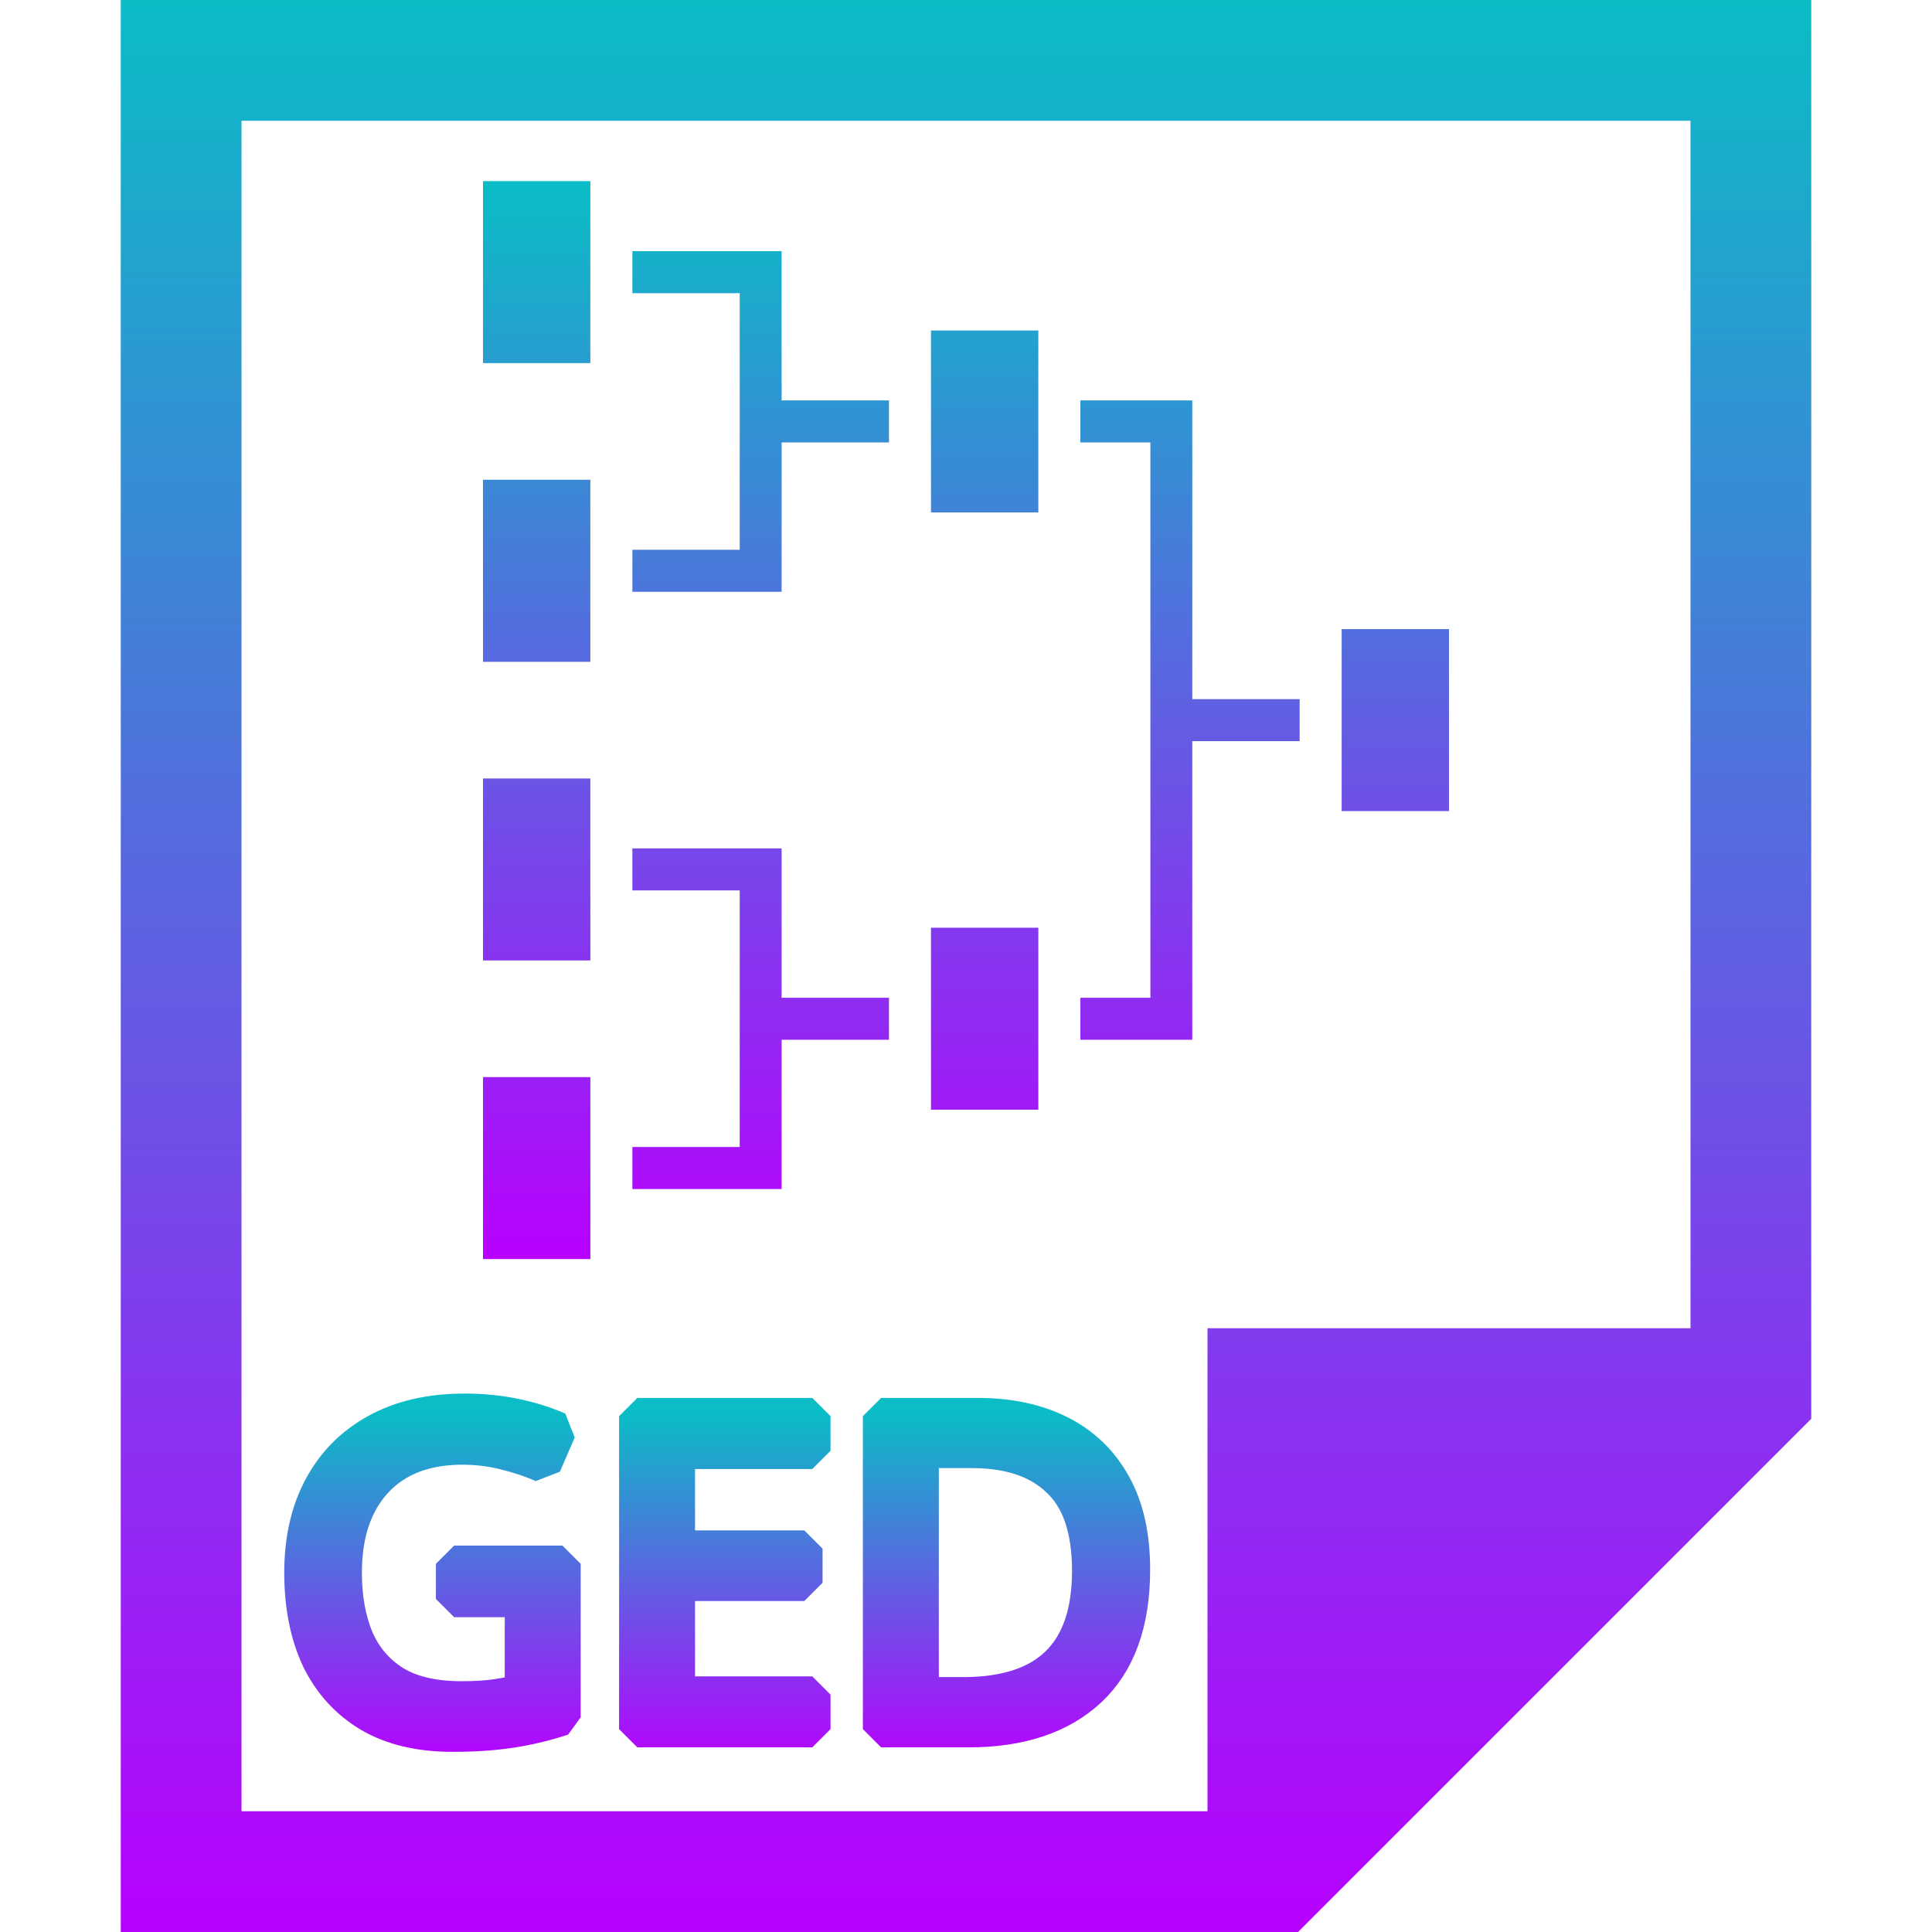 <?xml version="1.0" encoding="UTF-8" standalone="no"?>
<svg
   width="16"
   height="16"
   version="1.1"
   id="svg750"
   xmlns:xlink="http://www.w3.org/1999/xlink"
   xmlns="http://www.w3.org/2000/svg"
   xmlns:svg="http://www.w3.org/2000/svg"
   xmlns:rdf="http://www.w3.org/1999/02/22-rdf-syntax-ns#"
   xmlns:cc="http://creativecommons.org/ns#"
   xmlns:dc="http://purl.org/dc/elements/1.1/">
   <defs>
      <style id="current-color-scheme" type="text/css">
         .ColorScheme-Text { color: #0abdc6; } .ColorScheme-Highlight { color:#5294e2; }
      </style>
      <linearGradient id="arrongin" x1="0%" x2="0%" y1="0%" y2="100%">
         <stop offset="0%" style="stop-color:#dd9b44; stop-opacity:1"/>
         <stop offset="100%" style="stop-color:#ad6c16; stop-opacity:1"/>
      </linearGradient>
      <linearGradient id="aurora" x1="0%" x2="0%" y1="0%" y2="100%">
         <stop offset="0%" style="stop-color:#09D4DF; stop-opacity:1"/>
         <stop offset="100%" style="stop-color:#9269F4; stop-opacity:1"/>
      </linearGradient>
      <linearGradient id="cyberneon" x1="0%" x2="0%" y1="0%" y2="100%">
         <stop offset="0" style="stop-color:#0abdc6; stop-opacity:1"/>
         <stop offset="1" style="stop-color:#ea00d9; stop-opacity:1"/>
      </linearGradient>
      <linearGradient id="fitdance" x1="0%" x2="0%" y1="0%" y2="100%">
         <stop offset="0%" style="stop-color:#1AD6AB; stop-opacity:1"/>
         <stop offset="100%" style="stop-color:#329DB6; stop-opacity:1"/>
      </linearGradient>
      <linearGradient id="oomox" x1="0%" x2="0%" y1="0%" y2="100%">
         <stop offset="0%" style="stop-color:#0abdc6; stop-opacity:1"/>
         <stop offset="100%" style="stop-color:#b800ff; stop-opacity:1"/>
      </linearGradient>
      <linearGradient id="rainblue" x1="0%" x2="0%" y1="0%" y2="100%">
         <stop offset="0%" style="stop-color:#00F260; stop-opacity:1"/>
         <stop offset="100%" style="stop-color:#0575E6; stop-opacity:1"/>
      </linearGradient>
      <linearGradient id="sunrise" x1="0%" x2="0%" y1="0%" y2="100%">
         <stop offset="0%" style="stop-color: #FF8501; stop-opacity:1"/>
         <stop offset="100%" style="stop-color: #FFCB01; stop-opacity:1"/>
      </linearGradient>
      <linearGradient id="telinkrin" x1="0%" x2="0%" y1="0%" y2="100%">
         <stop offset="0%" style="stop-color: #b2ced6; stop-opacity:1"/>
         <stop offset="100%" style="stop-color: #6da5b7; stop-opacity:1"/>
      </linearGradient>
      <linearGradient id="60spsycho" x1="0%" x2="0%" y1="0%" y2="100%">
         <stop offset="0%" style="stop-color: #df5940; stop-opacity:1"/>
         <stop offset="25%" style="stop-color: #d8d15f; stop-opacity:1"/>
         <stop offset="50%" style="stop-color: #e9882a; stop-opacity:1"/>
         <stop offset="100%" style="stop-color: #279362; stop-opacity:1"/>
      </linearGradient>
      <linearGradient id="90ssummer" x1="0%" x2="0%" y1="0%" y2="100%">
         <stop offset="0%" style="stop-color: #f618c7; stop-opacity:1"/>
         <stop offset="20%" style="stop-color: #94ffab; stop-opacity:1"/>
         <stop offset="50%" style="stop-color: #fbfd54; stop-opacity:1"/>
         <stop offset="100%" style="stop-color: #0f83ae; stop-opacity:1"/>
      </linearGradient>
   </defs>
  <path
     class="ColorScheme-Text"
     d="m 1,0 v 16 h 9 0.75 L 15,11.75 V 11 0 Z m 1,1 h 12 v 10 h -4 v 4 H 2 Z"
     id="path748"
     style="fill:url(#oomox);fill-opacity:1;stroke-width:1" />
  <path
     d="M 4,10.427 H 4.889 V 8.92 H 4 Z M 4,7.954 H 4.889 V 6.447 H 4 Z M 4,5.481 H 4.889 V 3.973 H 4 Z M 4,3.007 H 4.889 V 1.5 H 4 Z M 5.237,9.847 H 6.473 V 8.611 H 7.362 V 8.263 H 6.473 V 7.026 H 5.237 V 7.374 H 6.126 V 9.499 H 5.237 Z m 0,-4.946 H 6.473 V 3.664 H 7.362 V 3.316 H 6.473 V 2.08 H 5.237 V 2.428 H 6.126 V 4.553 H 5.237 Z m 2.473,4.289 H 8.599 V 7.683 H 7.71 Z m 0,-4.946 H 8.599 V 2.737 H 7.71 Z M 8.947,8.611 H 9.874 V 6.138 H 10.763 V 5.79 H 9.874 V 3.316 H 8.947 v 0.348 h 0.58 v 4.599 H 8.947 Z M 11.111,6.717 H 12 V 5.21 h -0.889 z"
     id="path1"
     class="ColorScheme-Text"
     style="fill:url(#oomox);stroke-width:0.019" />
  <path
     d="m 3.761,12.951 h 0.897 v 1.271 q -0.211,0.069 -0.425,0.102 -0.214,0.033 -0.486,0.033 -0.403,0 -0.679,-0.16 Q 2.792,14.033 2.646,13.735 2.505,13.434 2.505,13.024 q 0,-0.407 0.16,-0.704 0.16,-0.298 0.457,-0.461 0.301,-0.167 0.726,-0.167 0.218,0 0.41,0.04 0.196,0.04 0.363,0.113 l -0.123,0.283 q -0.138,-0.062 -0.312,-0.105 -0.171,-0.044 -0.356,-0.044 -0.465,0 -0.726,0.28 -0.258,0.28 -0.258,0.766 0,0.309 0.098,0.548 0.102,0.236 0.316,0.37 0.214,0.131 0.563,0.131 0.171,0 0.29,-0.018 0.12,-0.018 0.218,-0.044 V 13.242 H 3.761 Z m 2.966,1.369 H 5.278 v -2.592 h 1.449 v 0.287 h -1.122 v 0.81 h 1.056 v 0.283 h -1.056 v 0.926 h 1.122 z m 2.647,-1.321 q 0,0.657 -0.359,0.991 -0.356,0.33 -0.995,0.33 H 7.297 v -2.592 h 0.799 q 0.392,0 0.679,0.145 0.287,0.145 0.443,0.428 0.156,0.28 0.156,0.697 z m -0.345,0.011 q 0,-0.519 -0.258,-0.759 Q 8.517,12.007 8.048,12.007 H 7.624 v 2.033 h 0.352 q 1.053,0 1.053,-1.031 z"
     id="text24"
     class="ColorScheme-Text"
     style="font-size:3.63px;opacity:1;fill:url(#oomox);stroke:url(#oomox);stroke-width:0.302;stroke-linecap:round;stroke-linejoin:bevel"/>
</svg>
